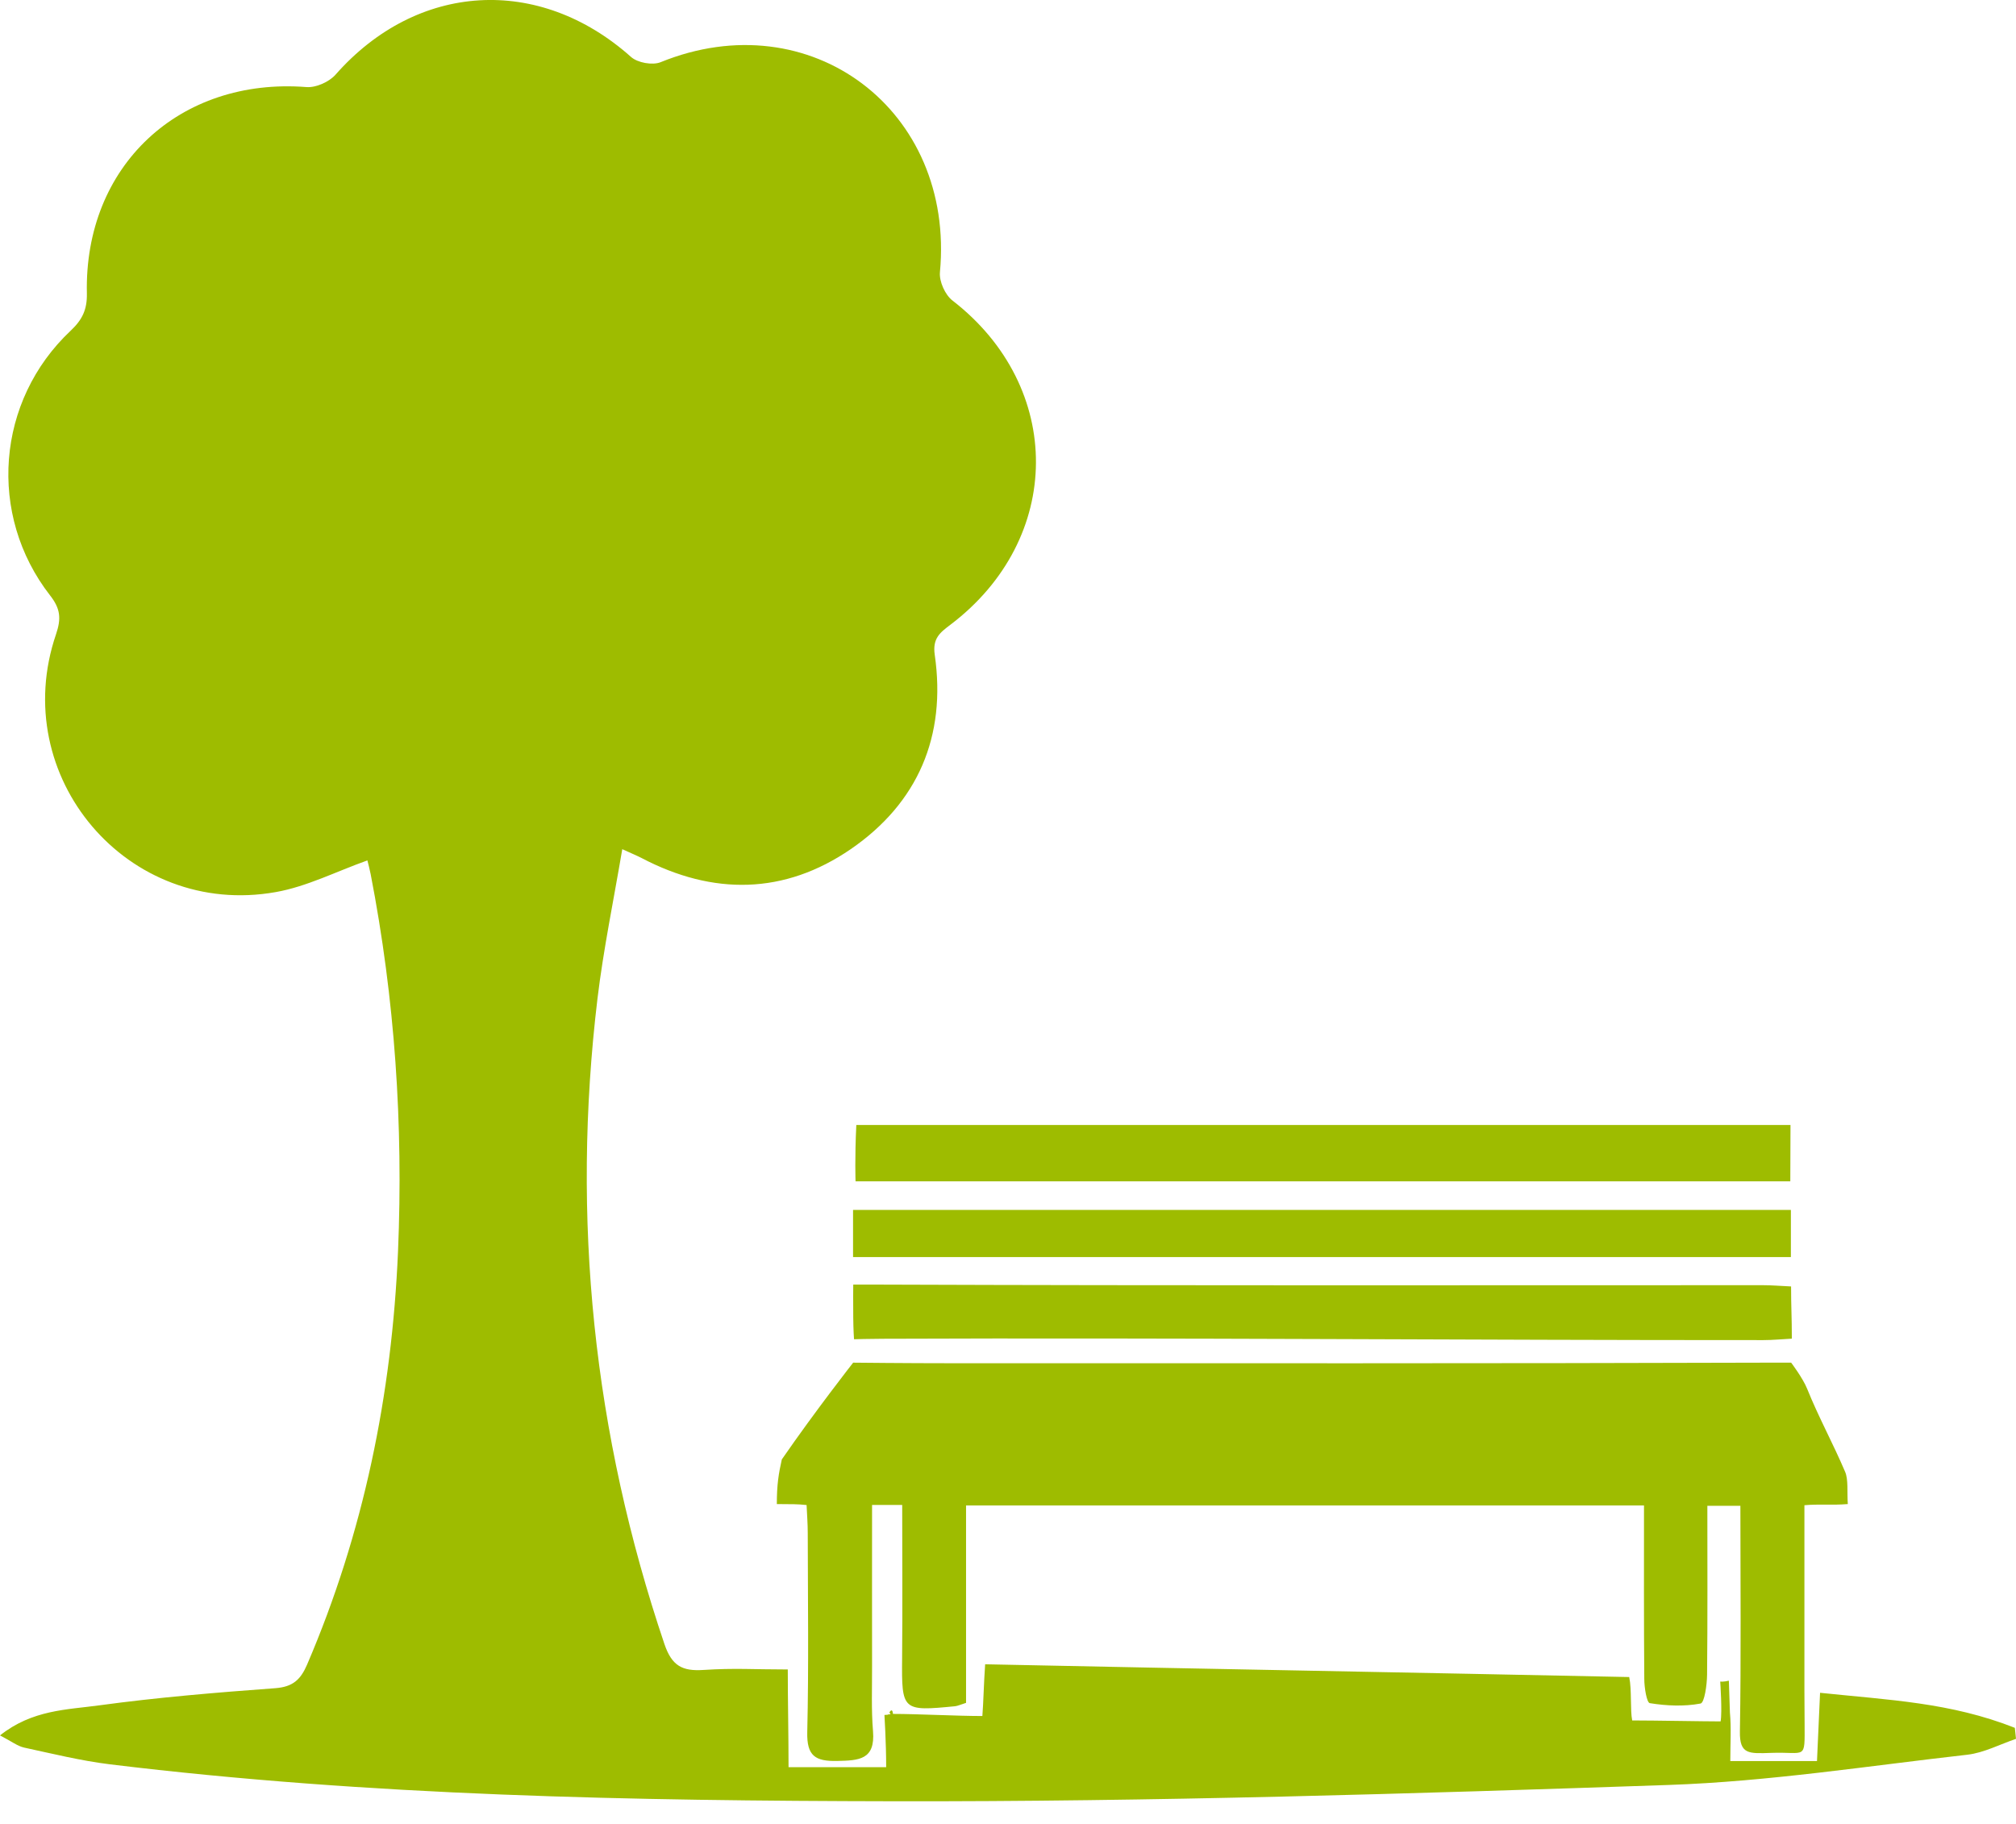 <svg width="21" height="19" viewBox="0 0 21 19" fill="none" xmlns="http://www.w3.org/2000/svg">
<path fill-rule="evenodd" clip-rule="evenodd" d="M18.02 17.84C18.035 17.999 18.024 18.161 18.024 18.345C18.284 18.345 18.659 18.345 18.927 18.345C18.937 18.122 18.947 17.899 18.959 17.634C19.682 17.71 20.316 17.734 20.988 17.999C20.992 18.038 20.996 18.076 21 18.114C20.831 18.171 20.666 18.259 20.494 18.279C19.458 18.396 18.424 18.558 17.385 18.594C14.697 18.686 12.006 18.769 9.316 18.764C6.589 18.759 3.858 18.71 1.144 18.379C0.844 18.342 0.548 18.269 0.252 18.205C0.183 18.19 0.122 18.141 0 18.078C0.337 17.81 0.698 17.811 1.032 17.765C1.641 17.682 2.255 17.631 2.869 17.586C3.05 17.572 3.131 17.498 3.199 17.34C3.789 15.965 4.082 14.526 4.146 13.037C4.202 11.716 4.113 10.405 3.861 9.106C3.85 9.052 3.836 8.998 3.827 8.963C3.503 9.078 3.196 9.236 2.872 9.293C1.331 9.567 0.077 8.089 0.584 6.606C0.639 6.443 0.63 6.341 0.522 6.203C-0.132 5.363 -0.039 4.174 0.736 3.445C0.857 3.331 0.908 3.226 0.905 3.058C0.875 1.728 1.87 0.804 3.192 0.907C3.29 0.915 3.428 0.854 3.495 0.778C4.344 -0.186 5.614 -0.262 6.573 0.593C6.641 0.654 6.797 0.682 6.881 0.648C8.442 0.013 9.949 1.147 9.791 2.836C9.782 2.931 9.845 3.072 9.922 3.131C11.087 4.032 11.082 5.613 9.9 6.508C9.792 6.59 9.712 6.649 9.737 6.822C9.859 7.669 9.562 8.364 8.863 8.845C8.171 9.32 7.428 9.329 6.683 8.938C6.634 8.913 6.583 8.892 6.482 8.846C6.391 9.383 6.286 9.889 6.224 10.4C5.949 12.694 6.181 14.935 6.921 17.126C6.998 17.352 7.105 17.411 7.328 17.396C7.656 17.375 7.844 17.391 8.206 17.391C8.206 17.711 8.214 18.077 8.214 18.409C8.488 18.409 8.954 18.409 9.231 18.409C9.231 18.152 9.213 17.865 9.213 17.865C9.213 17.865 9.288 17.863 9.238 17.854C9.302 17.87 9.264 17.841 9.264 17.841C9.264 17.841 9.294 17.779 9.302 17.854C9.552 17.854 9.973 17.876 10.233 17.876C10.244 17.738 10.248 17.533 10.262 17.337C12.564 17.385 14.675 17.422 16.971 17.47C16.999 17.603 16.98 17.815 17.002 17.922C17.232 17.922 17.75 17.932 17.923 17.932C17.941 17.832 17.919 17.517 17.919 17.517C17.919 17.517 17.952 17.522 18.009 17.508" fill="#9EBC00"/>
<path fill-rule="evenodd" clip-rule="evenodd" d="M19.248 15.668C19.079 15.682 18.951 15.666 18.796 15.68C18.796 16.334 18.796 16.976 18.796 17.619C18.796 17.733 18.797 17.846 18.798 17.96C18.799 18.341 18.815 18.247 18.45 18.26C18.217 18.268 18.12 18.277 18.124 18.038C18.137 17.262 18.129 16.486 18.129 15.686C18.015 15.686 17.919 15.686 17.785 15.686C17.785 16.276 17.788 16.861 17.782 17.446C17.781 17.551 17.755 17.738 17.714 17.746C17.543 17.778 17.36 17.77 17.186 17.742C17.153 17.738 17.128 17.578 17.128 17.49C17.123 16.894 17.125 16.299 17.125 15.682C14.768 15.682 12.433 15.682 10.063 15.682C10.063 16.375 10.063 17.061 10.063 17.739C10.002 17.758 9.976 17.771 9.949 17.774C9.398 17.828 9.392 17.82 9.397 17.275C9.402 16.747 9.398 16.219 9.398 15.677C9.282 15.677 9.202 15.677 9.084 15.677C9.084 16.242 9.083 16.797 9.084 17.353C9.085 17.58 9.075 17.809 9.094 18.035C9.118 18.333 8.946 18.339 8.721 18.344C8.493 18.349 8.403 18.292 8.409 18.044C8.425 17.353 8.415 16.661 8.414 15.969C8.414 15.876 8.407 15.784 8.402 15.678C8.295 15.667 8.259 15.67 8.092 15.668C8.092 15.464 8.111 15.35 8.144 15.203C8.494 14.696 8.887 14.195 8.887 14.195C8.887 14.195 9.443 14.201 9.923 14.201C12.748 14.201 15.572 14.204 18.397 14.195C18.5 14.195 18.658 14.195 18.658 14.195C18.658 14.195 18.779 14.355 18.824 14.466C18.942 14.76 19.096 15.04 19.22 15.332C19.255 15.413 19.239 15.543 19.248 15.668Z" fill="#9EBC00"/>
<path fill-rule="evenodd" clip-rule="evenodd" d="M18.655 12.604C18.655 12.808 18.655 12.874 18.655 13.095C15.401 13.095 12.152 13.095 8.886 13.095C8.886 12.89 8.886 12.825 8.886 12.604C12.141 12.604 15.39 12.604 18.655 12.604Z" fill="#9EBC00"/>
<path fill-rule="evenodd" clip-rule="evenodd" d="M18.657 13.401C18.657 13.618 18.665 13.713 18.665 13.945C18.566 13.95 18.466 13.96 18.368 13.96C15.309 13.961 12.255 13.934 9.196 13.946C9.065 13.946 8.896 13.951 8.896 13.951C8.896 13.951 8.889 13.854 8.888 13.725C8.886 13.579 8.888 13.382 8.888 13.382C8.888 13.382 9.074 13.382 9.188 13.382C12.247 13.393 15.305 13.388 18.364 13.388C18.456 13.388 18.548 13.396 18.657 13.401Z" fill="#9EBC00"/>
<path fill-rule="evenodd" clip-rule="evenodd" d="M8.92 11.719C12.172 11.719 15.4 11.719 18.651 11.719C18.651 11.933 18.649 12.071 18.649 12.306C18.536 12.306 18.435 12.306 18.333 12.306C15.339 12.306 12.345 12.306 9.351 12.306C9.101 12.306 8.912 12.306 8.912 12.306C8.912 12.306 8.903 12.062 8.92 11.719Z" fill="#9EBC00"/>
</svg>
